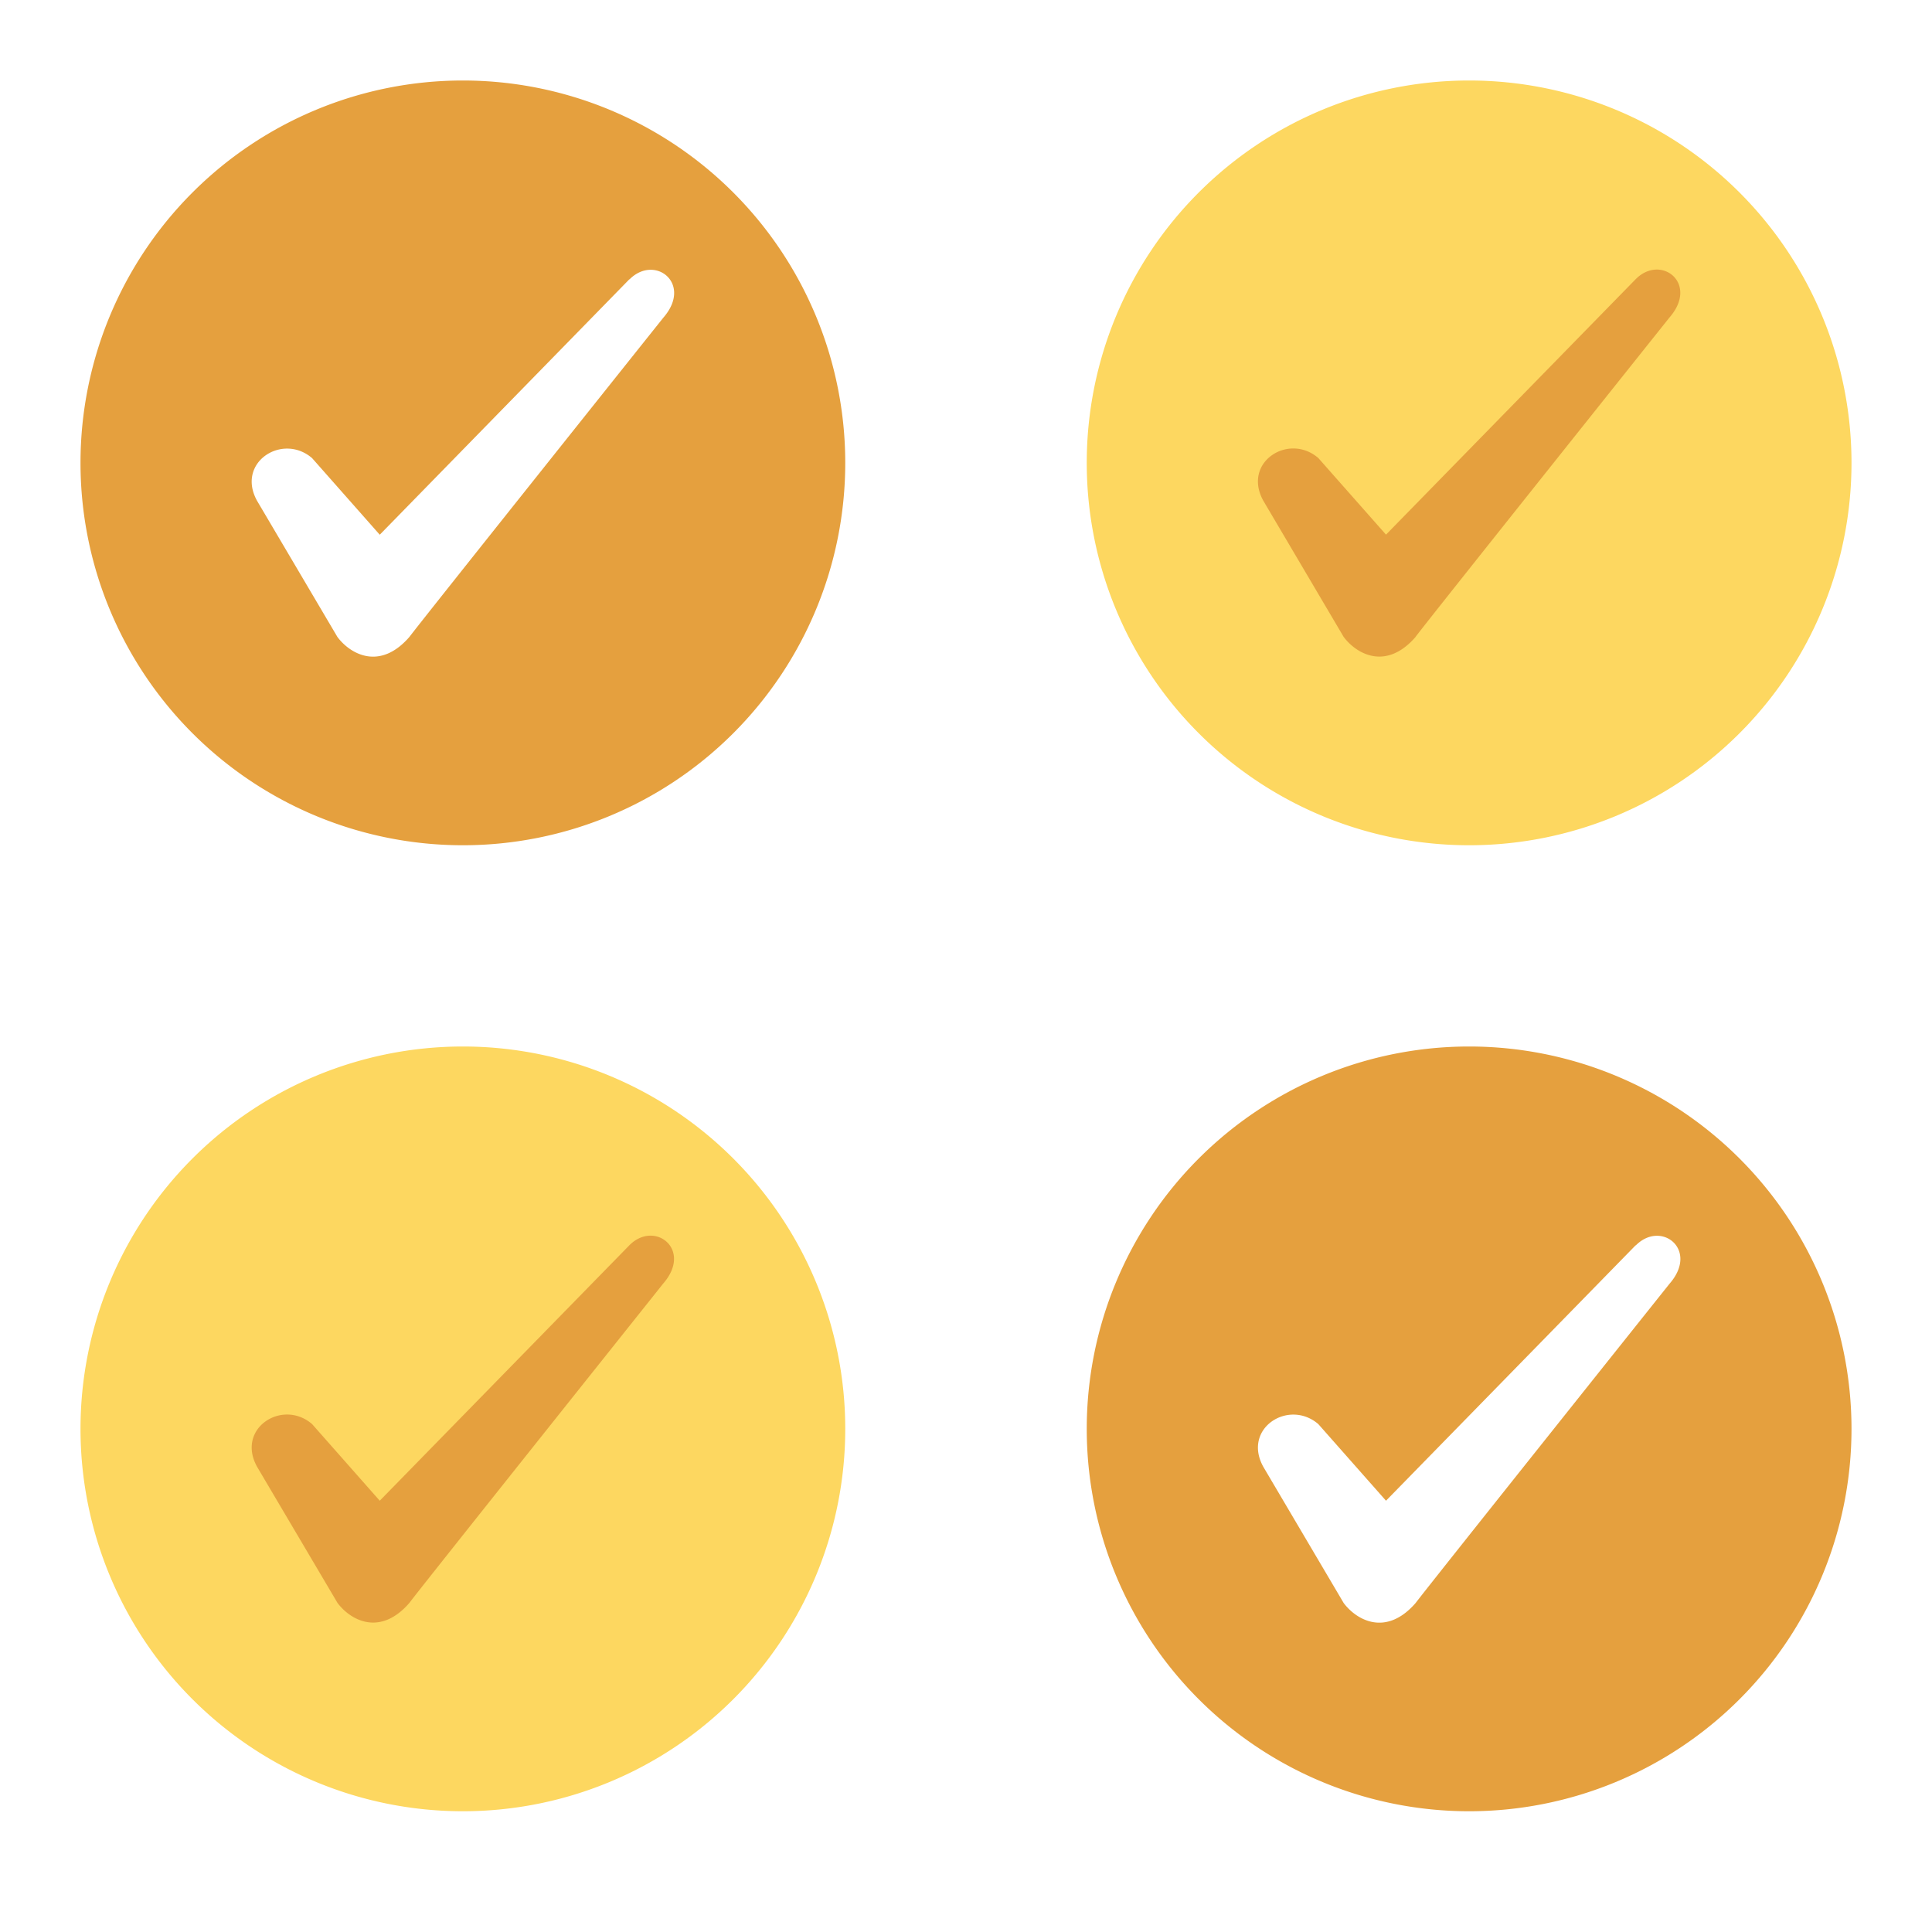 <svg xmlns="http://www.w3.org/2000/svg" width="48" height="48"><path fill="#FDD760" d="M36.5 21a9.5 9.5 0 0 1 0-19 9.5 9.5 0 0 1 0 19zm-25 24a9.5 9.5 0 0 1 0-19 9.5 9.5 0 0 1 0 19z"></path><path fill="#E5A03E" d="M36.5 45a9.5 9.5 0 0 1 0-19 9.5 9.5 0 0 1 0 19zm4.138-14.062l-6.203 6.347-1.682-1.904c-.736-.633-1.893.107-1.367 1.06l1.997 3.385c.316.423 1.052.846 1.788 0 .317-.423 6.31-7.934 6.31-7.934.735-.845-.21-1.586-.84-.95zM35.17 15.824c-.735.846-1.47.423-1.787 0l-1.997-3.385c-.526-.955.63-1.695 1.367-1.06l1.682 1.904 6.203-6.347c.63-.635 1.577.106.84.952 0 0-5.992 7.51-6.307 7.932zM11.5 21a9.5 9.5 0 0 1 0-19 9.5 9.5 0 0 1 0 19zm4.137-14.062l-6.202 6.347-1.682-1.904c-.736-.633-1.893.107-1.367 1.06l1.997 3.384c.316.424 1.052.847 1.788 0 .317-.423 6.31-7.933 6.31-7.933.736-.845-.21-1.586-.842-.95zM7.753 35.38l1.682 1.905 6.202-6.347c.63-.634 1.578.106.84.952.002 0-5.99 7.51-6.306 7.934-.734.846-1.47.423-1.786 0L6.386 36.44c-.526-.953.63-1.694 1.367-1.06z"></path></svg>
